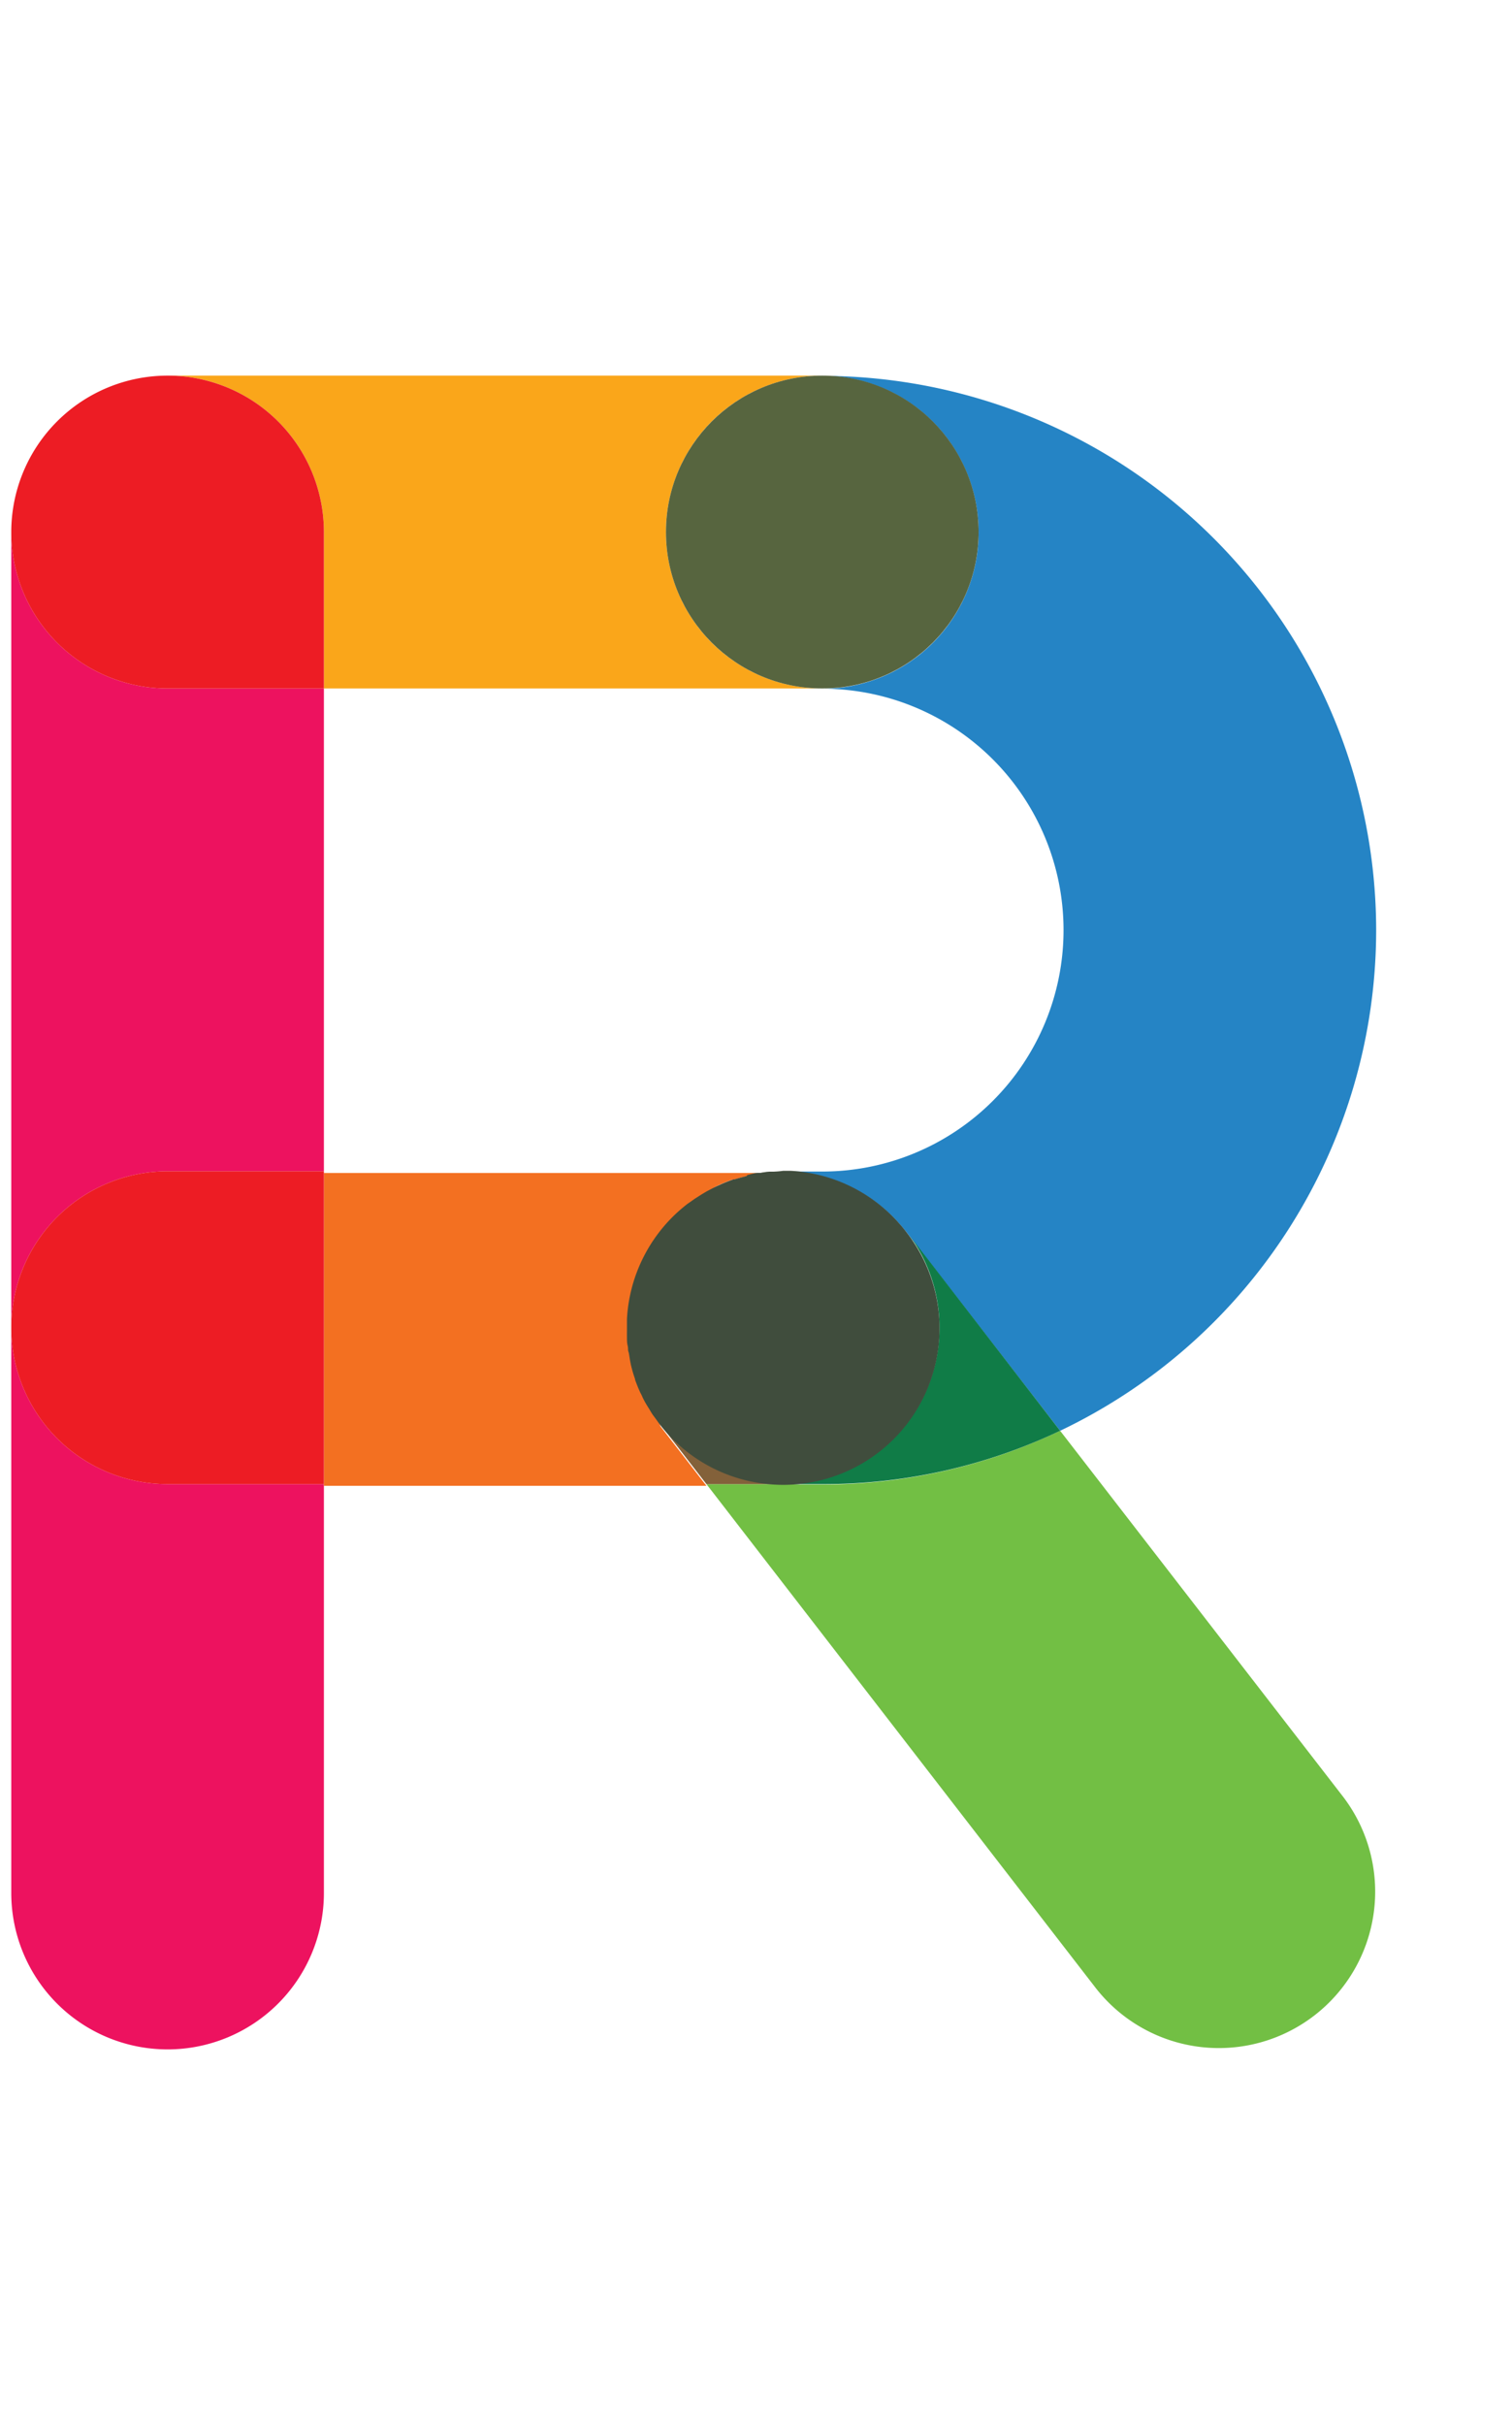 <svg data-name="Layer 1" xmlns="http://www.w3.org/2000/svg" width="124.78" height="200" viewBox="0 0 124.78 200"><title>_</title><path d="M26.73 96.6h41.13a19.91 19.91 0 0 0 0-39.82H26.73V96.6z" fill="none"/><path d="M13.83 96.6h12.9V56.78h-12.9a12.9 12.9 0 0 1-12.9-12.9v65.62a12.9 12.9 0 0 1 12.9-12.9zM.93 109.5v46.62a12.9 12.9 0 1 0 25.8 0V122.4h-12.9a12.9 12.9 0 0 1-12.9-12.9z" fill="#ed125f"/><path d="M54.42 117.39l-.22-.31c-.12-.16-.24-.32-.35-.49s-.16-.27-.24-.4-.2-.32-.29-.48-.17-.33-.25-.5-.14-.27-.2-.41q-.21-.47-.38-.95v-.05c-.13-.37-.23-.74-.33-1.12 0-.13-.06-.27-.08-.4s-.1-.49-.14-.75 0-.32-.06-.48 0-.45-.06-.68 0-.34 0-.51v-.27-.73a12.87 12.87 0 0 1 4.37-9q.3-.27.62-.51l.19-.13.41-.29.58-.37.42-.25.59-.41.37-.18c.36-.16.72-.31 1.08-.43h.13q.47-.15 1-.27h.08c.3-.07.6-.13.9-.18h.17c.27 0 .55-.08.82-.1h.91-37.73v25.8H58.3l-3.79-4.9z" fill="#f37021"/><path d="M13.83 96.6a12.9 12.9 0 0 0 0 25.8h12.9V96.6h-12.9z" fill="#ed1c24"/><path d="M26.73 43.88v12.9h41.13a12.9 12.9 0 1 1 0-25.8h-54a12.9 12.9 0 0 1 12.87 12.9z" fill="#faa61a"/><path d="M13.83 56.78h12.9v-12.9a12.9 12.9 0 1 0-12.9 12.9z" fill="#ed1c24"/><path d="M64.48 96.6z" fill="#72bf44"/><path d="M51.76 110.29v-.51c-.01.17-.01.34 0 .51zM64.48 96.6h-.66.81-.15zM52.11 112.59c0-.13-.06-.27-.08-.4.02.14.05.27.08.4zM56.12 99.81a12.83 12.83 0 0 0-3.07 4 13 13 0 0 1 3.07-4zM51.88 111.45c0-.16 0-.32-.06-.48l.06.48zM62.75 96.74c.27 0 .54-.08.82-.1-.27.03-.57.06-.82.1zM60.65 97.23q.47-.15 1-.27-.53.11-1 .27zM61.68 96.94z" fill="#83613a"/><path d="M64.63 122.4H58.3L90.46 164a12.9 12.9 0 0 0 20.41-15.78L87.49 118a45.44 45.44 0 0 1-19.63 4.43h-3.23z" fill="#72bf44"/><path d="M54.51 117.5l3.79 4.9h6.33a12.88 12.88 0 0 1-10.12-4.9z" fill="#83613a"/><path d="M113.57 76.69A45.76 45.76 0 0 0 67.86 31a12.9 12.9 0 1 1 0 25.8 19.91 19.91 0 0 1 0 39.82h-3.1H65.36a12.87 12.87 0 0 1 8.93 4.38q.28.32.55.66l.1.13L87.49 118a45.77 45.77 0 0 0 26.08-41.31z" fill="#2584c5"/><path d="M65.36 96.62a12.94 12.94 0 0 1 5 1.32 12.83 12.83 0 0 0-5-1.32z" fill="#5d4e3b"/><circle cx="67.86" cy="43.88" r="12.9" fill="#57653f"/><path d="M57.92 98.5l.42-.25zM56.93 99.16l.41-.29zM59 97.9l.37-.18zM54.2 117.08c-.12-.16-.24-.32-.35-.49.15.17.24.33.35.49zM51.75 108.77a12.94 12.94 0 0 1 1.3-5 12.82 12.82 0 0 0-1.3 5zM53.07 115.21c-.07-.14-.14-.27-.2-.41.06.14.13.28.2.41zM53.61 116.2c-.1-.16-.2-.32-.29-.48.1.16.2.28.29.48z" fill="#5d4e3b"/><path d="M74.29 101a12.82 12.82 0 0 0-3.93-3 12.94 12.94 0 0 1 3.93 3zM77.53 109.5a12.9 12.9 0 0 1-12.9 12.9h3.22a45.44 45.44 0 0 0 19.64-4.4l-12.55-16.26a12.85 12.85 0 0 1 2.59 7.76zM65.29 96.62h-.66z" fill="#107c47"/><path d="M63.82 96.63h-.25c-.28 0-.55.06-.82.1h-.17c-.3 0-.6.11-.9.18l-.08.09q-.48.12-1 .27h-.08c-.37.13-.73.27-1.08.43l-.44.2-.67.35-.42.25-.58.37-.41.29-.19.13q-.32.25-.62.51a12.87 12.87 0 0 0-4.37 9v1.51c0 .17 0 .46.06.68s0 .32.06.48.09.5.14.75.05.27.08.4c.09.38.2.75.33 1.12v.05q.17.48.38.95c.06.14.14.27.2.41s.16.34.25.5.19.32.29.48.16.27.24.4.23.33.35.49l.22.31.08.11a12.9 12.9 0 0 0 20.43-15.76l-.1-.13q-.26-.34-.55-.66a12.87 12.87 0 0 0-8.94-4.33h.03-.66c-.27.04-.54.06-.81.07z" fill="#404d3d"/></svg>